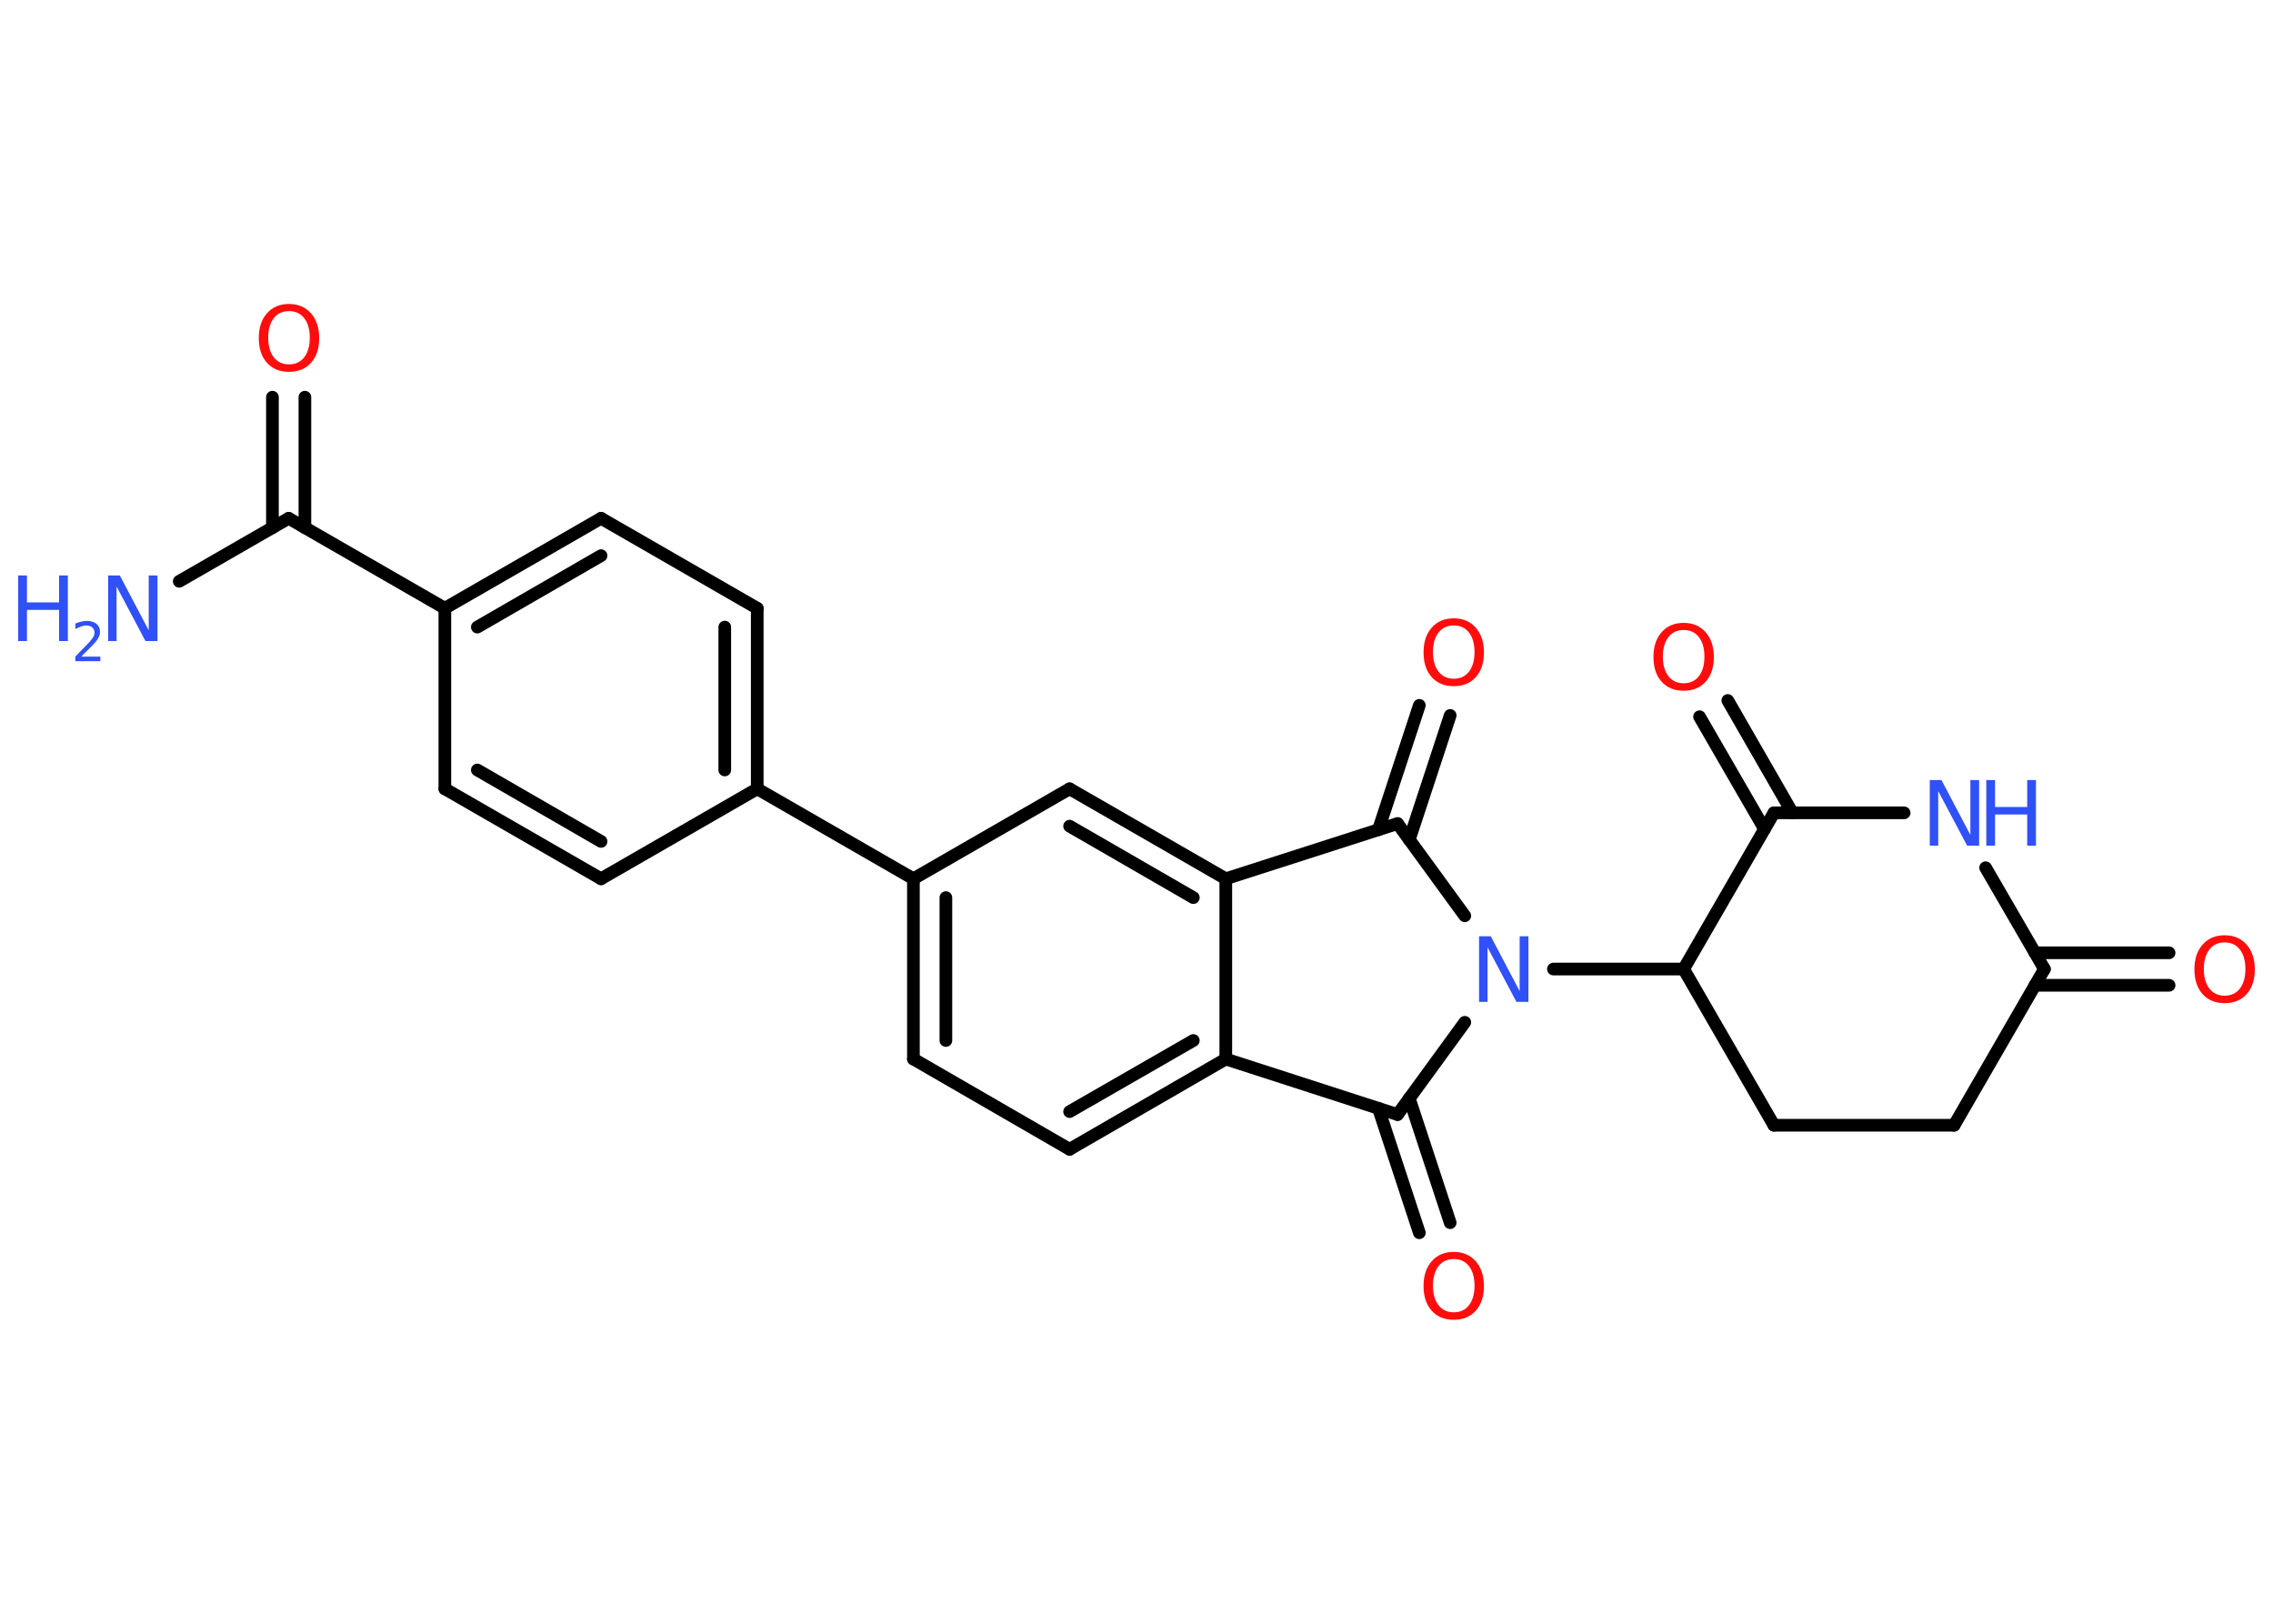<?xml version='1.0' encoding='UTF-8'?>
<!DOCTYPE svg PUBLIC "-//W3C//DTD SVG 1.1//EN" "http://www.w3.org/Graphics/SVG/1.1/DTD/svg11.dtd">
<svg version='1.2' xmlns='http://www.w3.org/2000/svg' xmlns:xlink='http://www.w3.org/1999/xlink' width='70.0mm' height='50.0mm' viewBox='0 0 70.0 50.0'>
  <desc>Generated by the Chemistry Development Kit (http://github.com/cdk)</desc>
  <g stroke-linecap='round' stroke-linejoin='round' stroke='#000000' stroke-width='.39' fill='#3050F8'>
    <rect x='.0' y='.0' width='70.0' height='50.0' fill='#FFFFFF' stroke='none'/>
    <g id='mol1' class='mol'>
      <line id='mol1bnd1' class='bond' x1='5.52' y1='17.9' x2='8.89' y2='15.96'/>
      <g id='mol1bnd2' class='bond'>
        <line x1='8.39' y1='16.25' x2='8.39' y2='12.23'/>
        <line x1='9.39' y1='16.25' x2='9.39' y2='12.23'/>
      </g>
      <line id='mol1bnd3' class='bond' x1='8.89' y1='15.96' x2='13.7' y2='18.73'/>
      <g id='mol1bnd4' class='bond'>
        <line x1='18.51' y1='15.96' x2='13.7' y2='18.73'/>
        <line x1='18.51' y1='17.11' x2='14.7' y2='19.31'/>
      </g>
      <line id='mol1bnd5' class='bond' x1='18.51' y1='15.96' x2='23.32' y2='18.73'/>
      <g id='mol1bnd6' class='bond'>
        <line x1='23.32' y1='24.29' x2='23.32' y2='18.73'/>
        <line x1='22.32' y1='23.71' x2='22.32' y2='19.31'/>
      </g>
      <line id='mol1bnd7' class='bond' x1='23.32' y1='24.29' x2='28.13' y2='27.06'/>
      <g id='mol1bnd8' class='bond'>
        <line x1='28.13' y1='27.06' x2='28.13' y2='32.61'/>
        <line x1='29.13' y1='27.64' x2='29.13' y2='32.04'/>
      </g>
      <line id='mol1bnd9' class='bond' x1='28.13' y1='32.61' x2='32.94' y2='35.39'/>
      <g id='mol1bnd10' class='bond'>
        <line x1='32.94' y1='35.39' x2='37.75' y2='32.61'/>
        <line x1='32.94' y1='34.23' x2='36.75' y2='32.04'/>
      </g>
      <line id='mol1bnd11' class='bond' x1='37.75' y1='32.61' x2='37.75' y2='27.06'/>
      <g id='mol1bnd12' class='bond'>
        <line x1='37.75' y1='27.06' x2='32.94' y2='24.29'/>
        <line x1='36.75' y1='27.64' x2='32.94' y2='25.44'/>
      </g>
      <line id='mol1bnd13' class='bond' x1='28.13' y1='27.06' x2='32.94' y2='24.29'/>
      <line id='mol1bnd14' class='bond' x1='37.75' y1='27.06' x2='43.04' y2='25.36'/>
      <g id='mol1bnd15' class='bond'>
        <line x1='42.45' y1='25.55' x2='43.71' y2='21.72'/>
        <line x1='43.4' y1='25.86' x2='44.66' y2='22.03'/>
      </g>
      <line id='mol1bnd16' class='bond' x1='43.04' y1='25.36' x2='45.11' y2='28.2'/>
      <line id='mol1bnd17' class='bond' x1='47.84' y1='29.84' x2='51.85' y2='29.84'/>
      <line id='mol1bnd18' class='bond' x1='51.85' y1='29.84' x2='54.63' y2='34.65'/>
      <line id='mol1bnd19' class='bond' x1='54.63' y1='34.65' x2='60.18' y2='34.65'/>
      <line id='mol1bnd20' class='bond' x1='60.18' y1='34.65' x2='62.96' y2='29.84'/>
      <g id='mol1bnd21' class='bond'>
        <line x1='62.67' y1='29.34' x2='66.8' y2='29.34'/>
        <line x1='62.67' y1='30.34' x2='66.8' y2='30.34'/>
      </g>
      <line id='mol1bnd22' class='bond' x1='62.96' y1='29.84' x2='61.15' y2='26.72'/>
      <line id='mol1bnd23' class='bond' x1='58.64' y1='25.03' x2='54.63' y2='25.03'/>
      <line id='mol1bnd24' class='bond' x1='51.85' y1='29.84' x2='54.63' y2='25.03'/>
      <g id='mol1bnd25' class='bond'>
        <line x1='54.34' y1='25.53' x2='52.34' y2='22.07'/>
        <line x1='55.2' y1='25.03' x2='53.21' y2='21.57'/>
      </g>
      <line id='mol1bnd26' class='bond' x1='45.11' y1='31.48' x2='43.04' y2='34.32'/>
      <line id='mol1bnd27' class='bond' x1='37.75' y1='32.61' x2='43.04' y2='34.32'/>
      <g id='mol1bnd28' class='bond'>
        <line x1='43.4' y1='33.82' x2='44.66' y2='37.65'/>
        <line x1='42.45' y1='34.13' x2='43.71' y2='37.96'/>
      </g>
      <line id='mol1bnd29' class='bond' x1='23.32' y1='24.29' x2='18.51' y2='27.06'/>
      <g id='mol1bnd30' class='bond'>
        <line x1='13.7' y1='24.29' x2='18.51' y2='27.06'/>
        <line x1='14.7' y1='23.71' x2='18.51' y2='25.91'/>
      </g>
      <line id='mol1bnd31' class='bond' x1='13.7' y1='18.73' x2='13.7' y2='24.29'/>
      <g id='mol1atm1' class='atom'>
        <path d='M3.32 17.72h.37l.89 1.69v-1.69h.27v2.02h-.37l-.89 -1.68v1.68h-.26v-2.02z' stroke='none'/>
        <path d='M.56 17.72h.27v.83h.99v-.83h.27v2.02h-.27v-.96h-.99v.96h-.27v-2.02z' stroke='none'/>
        <path d='M2.52 20.22h.57v.14h-.77v-.14q.09 -.1 .25 -.26q.16 -.16 .2 -.21q.08 -.09 .11 -.15q.03 -.06 .03 -.12q.0 -.1 -.07 -.16q-.07 -.06 -.18 -.06q-.08 .0 -.16 .03q-.08 .03 -.18 .08v-.17q.1 -.04 .19 -.06q.09 -.02 .16 -.02q.19 .0 .3 .09q.11 .09 .11 .25q.0 .07 -.03 .14q-.03 .07 -.1 .16q-.02 .02 -.13 .14q-.11 .11 -.31 .31z' stroke='none'/>
      </g>
      <path id='mol1atm3' class='atom' d='M8.9 9.58q-.3 .0 -.47 .22q-.17 .22 -.17 .6q.0 .38 .17 .6q.17 .22 .47 .22q.3 .0 .47 -.22q.17 -.22 .17 -.6q.0 -.38 -.17 -.6q-.17 -.22 -.47 -.22zM8.9 9.36q.42 .0 .68 .29q.25 .29 .25 .76q.0 .48 -.25 .76q-.25 .28 -.68 .28q-.43 .0 -.68 -.28q-.25 -.28 -.25 -.76q.0 -.48 .25 -.76q.25 -.29 .68 -.29z' stroke='none' fill='#FF0D0D'/>
      <path id='mol1atm15' class='atom' d='M44.77 19.26q-.3 .0 -.47 .22q-.17 .22 -.17 .6q.0 .38 .17 .6q.17 .22 .47 .22q.3 .0 .47 -.22q.17 -.22 .17 -.6q.0 -.38 -.17 -.6q-.17 -.22 -.47 -.22zM44.77 19.04q.42 .0 .68 .29q.25 .29 .25 .76q.0 .48 -.25 .76q-.25 .28 -.68 .28q-.43 .0 -.68 -.28q-.25 -.28 -.25 -.76q.0 -.48 .25 -.76q.25 -.29 .68 -.29z' stroke='none' fill='#FF0D0D'/>
      <path id='mol1atm16' class='atom' d='M45.54 28.83h.37l.89 1.69v-1.69h.27v2.02h-.37l-.89 -1.68v1.68h-.26v-2.02z' stroke='none'/>
      <path id='mol1atm21' class='atom' d='M68.51 29.02q-.3 .0 -.47 .22q-.17 .22 -.17 .6q.0 .38 .17 .6q.17 .22 .47 .22q.3 .0 .47 -.22q.17 -.22 .17 -.6q.0 -.38 -.17 -.6q-.17 -.22 -.47 -.22zM68.51 28.8q.42 .0 .68 .29q.25 .29 .25 .76q.0 .48 -.25 .76q-.25 .28 -.68 .28q-.43 .0 -.68 -.28q-.25 -.28 -.25 -.76q.0 -.48 .25 -.76q.25 -.29 .68 -.29z' stroke='none' fill='#FF0D0D'/>
      <g id='mol1atm22' class='atom'>
        <path d='M59.42 24.02h.37l.89 1.69v-1.69h.27v2.02h-.37l-.89 -1.68v1.68h-.26v-2.02z' stroke='none'/>
        <path d='M61.17 24.02h.27v.83h.99v-.83h.27v2.02h-.27v-.96h-.99v.96h-.27v-2.02z' stroke='none'/>
      </g>
      <path id='mol1atm24' class='atom' d='M51.85 19.4q-.3 .0 -.47 .22q-.17 .22 -.17 .6q.0 .38 .17 .6q.17 .22 .47 .22q.3 .0 .47 -.22q.17 -.22 .17 -.6q.0 -.38 -.17 -.6q-.17 -.22 -.47 -.22zM51.85 19.18q.42 .0 .68 .29q.25 .29 .25 .76q.0 .48 -.25 .76q-.25 .28 -.68 .28q-.43 .0 -.68 -.28q-.25 -.28 -.25 -.76q.0 -.48 .25 -.76q.25 -.29 .68 -.29z' stroke='none' fill='#FF0D0D'/>
      <path id='mol1atm26' class='atom' d='M44.77 38.77q-.3 .0 -.47 .22q-.17 .22 -.17 .6q.0 .38 .17 .6q.17 .22 .47 .22q.3 .0 .47 -.22q.17 -.22 .17 -.6q.0 -.38 -.17 -.6q-.17 -.22 -.47 -.22zM44.77 38.55q.42 .0 .68 .29q.25 .29 .25 .76q.0 .48 -.25 .76q-.25 .28 -.68 .28q-.43 .0 -.68 -.28q-.25 -.28 -.25 -.76q.0 -.48 .25 -.76q.25 -.29 .68 -.29z' stroke='none' fill='#FF0D0D'/>
    </g>
  </g>
</svg>
